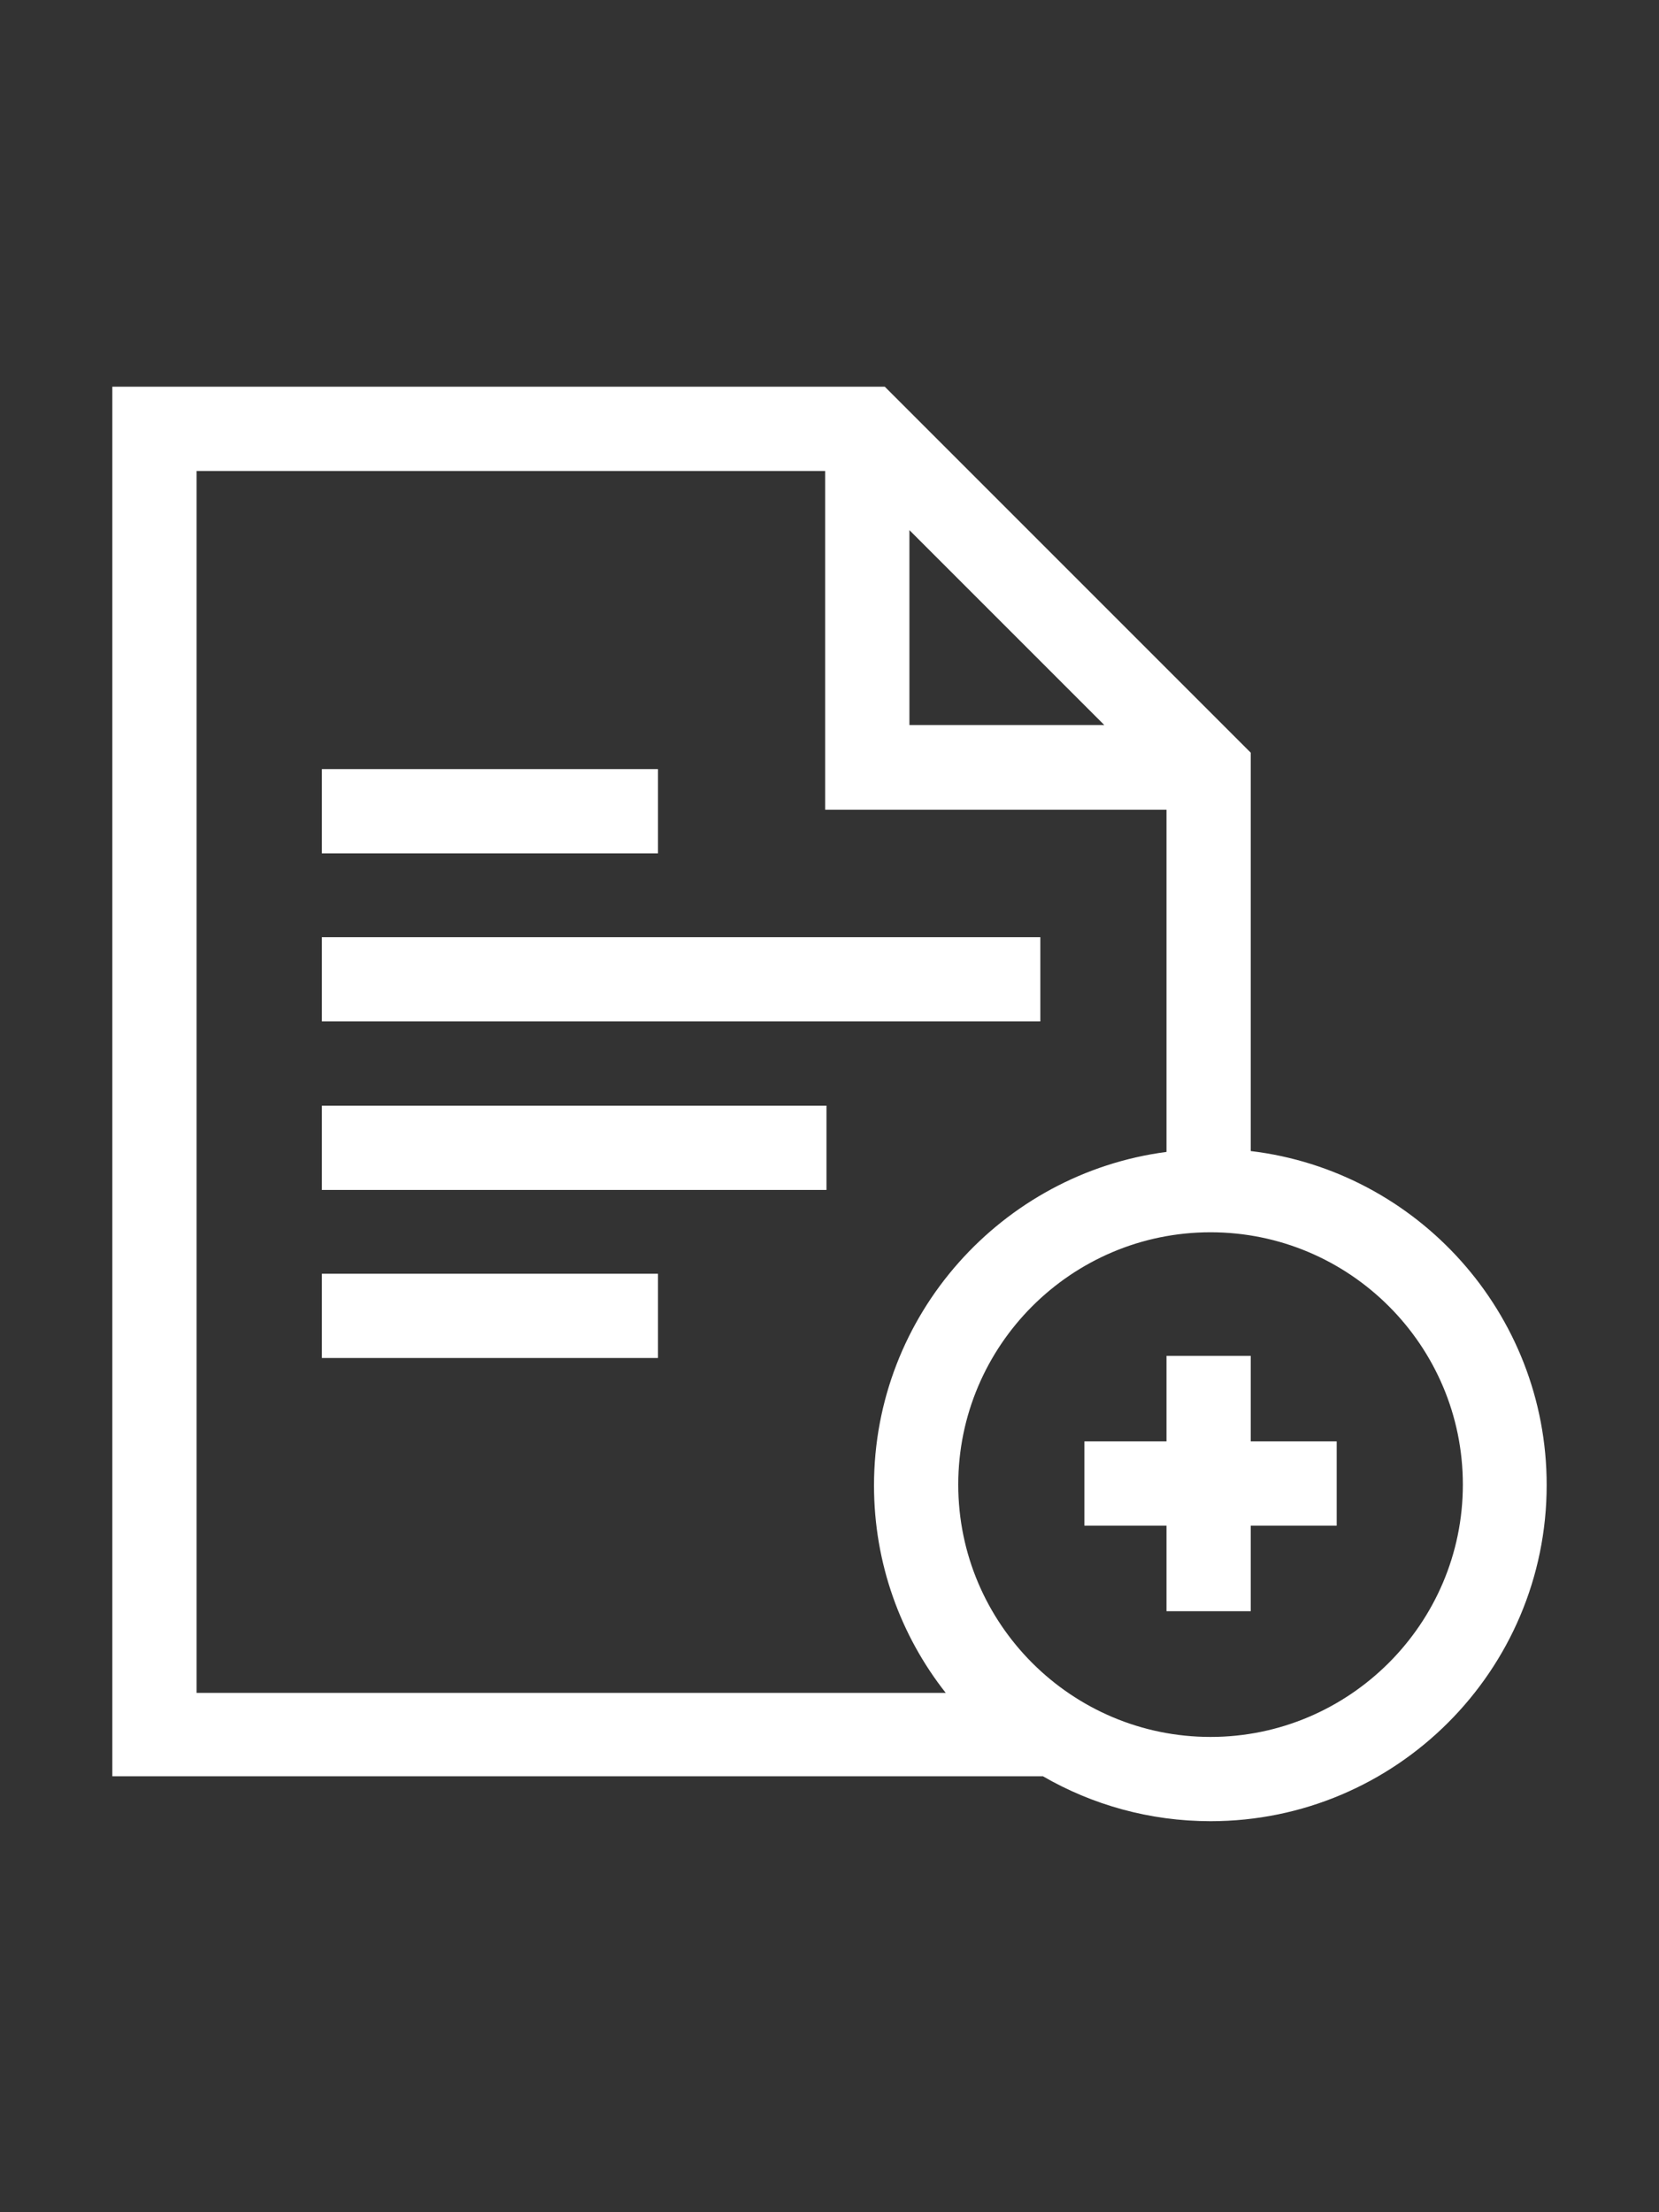 <?xml version="1.0" encoding="utf-8"?>
<!-- Generator: Adobe Illustrator 24.0.2, SVG Export Plug-In . SVG Version: 6.00 Build 0)  -->
<svg version="1.1" id="Layer_1" xmlns="http://www.w3.org/2000/svg" xmlns:xlink="http://www.w3.org/1999/xlink" x="0px" y="0px"
	 viewBox="0 0 384 512" style="enable-background:new 0 0 384 512;" xml:space="preserve">
<rect x="0" y="0" width="384" height="512" fill="#333333" stroke="none"/>
<style type="text/css">
	.st0{fill:#FFFFFF;}
</style>
<path class="st0" d="M289.5,313.8H270v19.8h-19v19.5h19v19.8h19.5v-19.8h19.9v-19.5h-19.9L289.5,313.8z"/>
<path class="st0" d="M289.5,266.4v-92.2l-84.7-84.7H26v321.6h215.4c11.4,6.6,24.7,10.4,38.8,10.4c42.9,0,77.8-34.9,77.8-77.8
	C358,303.9,328,271,289.5,266.4z M210.5,122.7l45.1,45.1h-45.1V122.7z M45.5,109H191v78.4h79v79.2c-38.1,5-67.7,37.7-67.7,77.2
	c0,18.1,6.2,34.8,16.6,48H45.5V109z M280.2,402c-32.2,0-58.4-26.2-58.4-58.4s26.2-58.4,58.4-58.4s58.4,26.2,58.4,58.4
	S312.3,402,280.2,402z"/>
<path class="st0" d="M74.5,216.9h166.3v19.5H74.5V216.9z"/>
<path class="st0" d="M74.5,178h77.8v19.5H74.5V178z"/>
<path class="st0" d="M74.5,294.8h77.8v19.5H74.5V294.8z"/>
<path class="st0" d="M74.5,255.9h116.8v19.5H74.5V255.9z"/>
</svg>
